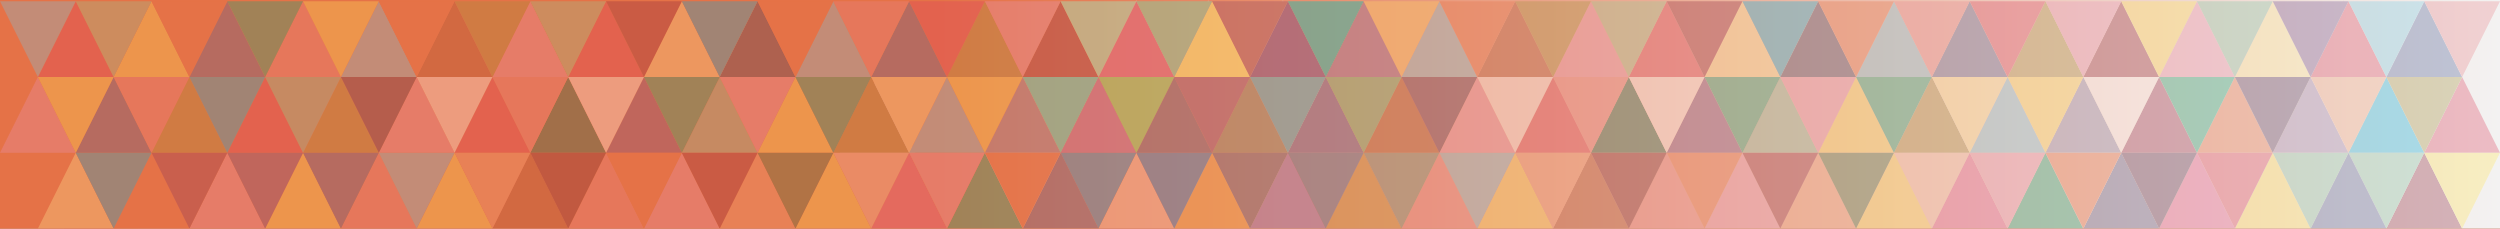 <?xml version="1.0" encoding="UTF-8"?>
<svg width="1980px" height="181px" viewBox="0 0 1980 181" version="1.1" xmlns="http://www.w3.org/2000/svg" xmlns:xlink="http://www.w3.org/1999/xlink">
    <rect x="0" y="0" width="1980" height="181" fill="#808080" stroke="none"/>
    <!-- Generator: Sketch 50.2 (55047) - http://www.bohemiancoding.com/sketch -->
    <title>Group</title>
    <desc>Created with Sketch.</desc>
    <defs>
        <linearGradient x1="100%" y1="50%" x2="37.668%" y2="50%" id="linearGradient-1">
            <stop stop-color="#F3F3F3" offset="0%"/>
            <stop stop-color="#E57247" offset="100%"/>
        </linearGradient>
        <rect id="path-2" x="0" y="0" width="1980" height="181"/>
    </defs>
    <g id="Welcome" stroke="none" stroke-width="1" fill="none" fill-rule="evenodd">
        <g id="Desktop" transform="translate(-226, -403)">
            <g id="Group" transform="translate(226, 403)">
                <g id="Rectangle">
                    <use fill="#E57247" xlink:href="#path-2"/>
                    <use fill="url(#linearGradient-1)" xlink:href="#path-2"/>
                </g>
                <g id="三角形" opacity="0.3">
                    <polygon id="Triangle" fill="#00684C" points="450 61 480 121 420 121"/>
                    <polygon id="Triangle" fill="#69498C" points="510 61 540 121 480 121"/>
                    <polygon id="Triangle" fill="#DC3E5E" points="390 61 420 121 360 121"/>
                    <polygon id="Triangle" fill="#DC3E5E" points="60 1 90 61 30 61"/>
                    <polygon id="Triangle" fill="#A45334" points="360 1 390 61 330 61"/>
                    <polygon id="Triangle" fill="#E993B5" points="420 1 450 61 390 61"/>
                    <polygon id="Triangle" fill="#DC3E5E" points="480 1 510 61 450 61"/>
                    <polygon id="Triangle" fill="#FFEF96" points="540 1 570 61 510 61"/>
                    <polygon id="Triangle" fill="#2C3962" points="600 1 630 61 570 61"/>
                    <polygon id="Triangle" fill="#71C9E6" points="660 1 690 61 630 61"/>
                    <polygon id="Triangle" fill="#71C9E6" points="300 1 330 61 270 61"/>
                    <polygon id="Triangle" fill="#E8848A" points="240 1 270 61 210 61"/>
                    <polygon id="Triangle" fill="#465C99" points="180 1 210 61 150 61"/>
                    <polygon id="Triangle" fill="#FFE656" points="120 1 150 61 90 61"/>
                    <polygon id="Triangle" fill="#9E913A" points="270 61 300 121 240 121"/>
                    <polygon id="Triangle" fill="#465C99" points="720 1 750 61 690 61"/>
                    <polygon id="Triangle" fill="#9E913A" points="780 1 810 61 750 61"/>
                    <polygon id="Triangle" fill="#8A253B" points="840 1 870 61 810 61"/>
                    <polygon id="Triangle" fill="#8A253B" points="1080 121 1110 181 1050 181"/>
                    <polygon id="Triangle" fill="#D8D8D8" points="957 0 987 60 927 60"/>
                    <polygon id="Triangle" fill="#D8D8D8" points="1016 0 1046 60 986 60"/>
                    <polygon id="Triangle" fill="#D8D8D8" points="900 0 930 60 870 60"/>
                    <polygon id="Triangle" fill="#FFEF96" points="960 1 990 61 930 61"/>
                    <polygon id="Triangle" fill="#DC3E5E" points="1020 1 1050 61 990 61"/>
                    <polygon id="Triangle" fill="#E993B5" points="900 1 930 61 870 61"/>
                    <polygon id="Triangle" fill="#465C99" points="1080 1 1110 61 1050 61"/>
                    <polygon id="Triangle" fill="#DC3E5E" points="1110 61 1140 121 1080 121"/>
                    <polygon id="Triangle" fill="#E57247" points="120 121 150 181 90 181"/>
                    <polygon id="Triangle" fill="#E993B5" points="30 61 60 121 0 121"/>
                    <polygon id="Triangle" fill="#465C99" points="90 61 120 121 60 121"/>
                    <polygon id="Triangle" fill="#9E913A" points="150 61 180 121 120 121"/>
                    <polygon id="Triangle" fill="#E993B5" points="330 61 360 121 300 121"/>
                    <polygon id="Triangle" fill="#DC3E5E" points="210 61 240 121 180 121"/>
                    <polygon id="Triangle" fill="#D8D8D8" points="695 61 725 121 665 121"/>
                    <polygon id="Triangle" fill="#D8D8D8" points="1045 61 1075 121 1015 121"/>
                    <polygon id="Triangle" fill="#71C9E6" points="750 61 780 121 720 121"/>
                    <polygon id="Triangle" fill="#7BC2A1" points="570 61 600 121 540 121"/>
                    <polygon id="Triangle" fill="#FFE656" points="630 61 660 121 600 121"/>
                    <polygon id="Triangle" fill="#9E913A" points="690 61 720 121 660 121"/>
                    <polygon id="Triangle" fill="#8E355F" points="870 61 900 121 840 121"/>
                    <polygon id="Triangle" fill="#E57247" points="930 61 960 121 900 121"/>
                    <polygon id="Triangle" fill="#937CAC" points="990 61 1020 121 960 121"/>
                    <polygon id="Triangle" fill="#00AFDE" points="1050 61 1080 121 1020 121"/>
                    <polygon id="Triangle" fill="#7D87B5" points="810 61 840 121 780 121"/>
                    <polygon id="Triangle" fill="#E57247" transform="translate(630, 31) scale(1, -1) translate(-630, -31) " points="630 1 660 61 600 61"/>
                    <polygon id="Triangle" fill="#95CA93" transform="translate(90, 31) scale(1, -1) translate(-90, -31) " points="90 1 120 61 60 61"/>
                    <polygon id="Triangle" fill="#E57247" transform="translate(150, 31) scale(1, -1) translate(-150, -31) " points="150 1 180 61 120 61"/>
                    <polygon id="Triangle" fill="#00A87B" transform="translate(210, 31) scale(1, -1) translate(-210, -31) " points="210 1 240 61 180 61"/>
                    <polygon id="Triangle" fill="#9E913A" transform="translate(390, 31) scale(1, -1) translate(-390, -31) " points="390 1 420 61 360 61"/>
                    <polygon id="Triangle" fill="#95CA93" transform="translate(450, 31) scale(1, -1) translate(-450, -31) " points="450 1 480 61 420 61"/>
                    <polygon id="Triangle" fill="#8A253B" transform="translate(510, 31) scale(1, -1) translate(-510, -31) " points="510 1 540 61 480 61"/>
                    <polygon id="Triangle" fill="#00AFDE" transform="translate(570, 31) scale(1, -1) translate(-570, -31) " points="570 1 600 61 540 61"/>
                    <polygon id="Triangle" fill="#E8848A" transform="translate(690, 31) scale(1, -1) translate(-690, -31) " points="690 1 720 61 660 61"/>
                    <polygon id="Triangle" fill="#E57247" transform="translate(330, 31) scale(1, -1) translate(-330, -31) " points="330 1 360 61 300 61"/>
                    <polygon id="Triangle" fill="#FFE656" transform="translate(270, 31) scale(1, -1) translate(-270, -31) " points="270 1 300 61 240 61"/>
                    <polygon id="Triangle" fill="#71C9E6" transform="translate(30, 31) scale(1, -1) translate(-30, -31) " points="30 1 60 61 0 61"/>
                    <polygon id="Triangle" fill="#71C9E6" transform="translate(1050, 31) scale(1, -1) translate(-1050, -31) " points="1050 1 1080 61 1020 61"/>
                    <polygon id="Triangle" fill="#E8848A" transform="translate(1110, 31) scale(1, -1) translate(-1110, -31) " points="1110 1 1140 61 1080 61"/>
                    <polygon id="Triangle" fill="#7BC2A1" transform="translate(1050, 151) scale(1, -1) translate(-1050, -151) " points="1050 121 1080 181 1020 181"/>
                    <polygon id="Triangle" fill="#FFE656" transform="translate(60, 91) scale(1, -1) translate(-60, -91) " points="60 61 90 121 30 121"/>
                    <polygon id="Triangle" fill="#E57247" points="80 121 110 181 50 181"/>
                    <polygon id="Triangle" fill="#FFEF96" points="60 121 90 181 30 181"/>
                    <polygon id="Triangle" fill="#E993B5" points="180 121 210 181 150 181"/>
                    <polygon id="Triangle" fill="#FFE656" points="360 121 390 181 330 181"/>
                    <polygon id="Triangle" fill="#A45334" points="420 121 450 181 390 181"/>
                    <polygon id="Triangle" fill="#E8848A" points="480 121 510 181 450 181"/>
                    <polygon id="Triangle" fill="#E993B5" points="540 121 570 181 510 181"/>
                    <polygon id="Triangle" fill="#E8848A" points="300 121 330 181 270 181"/>
                    <polygon id="Triangle" fill="#FFE656" points="240 121 270 181 210 181"/>
                    <polygon id="Triangle" fill="#FFE656" points="660 121 690 181 630 181"/>
                    <polygon id="Triangle" fill="#EEA37A" points="600 121 630 181 570 181"/>
                    <polygon id="Triangle" fill="#E05694" points="720 121 750 181 690 181"/>
                    <polygon id="Triangle" fill="#00A87B" points="780 121 810 181 750 181"/>
                    <polygon id="Triangle" fill="#D8D8D8" points="1015 121 1045 181 985 181"/>
                    <polygon id="Triangle" fill="#D8D8D8" points="956 121 986 181 926 181"/>
                    <polygon id="Triangle" fill="#465C99" points="840 121 870 181 810 181"/>
                    <polygon id="Triangle" fill="#465C99" points="1020 121 1050 181 990 181"/>
                    <polygon id="Triangle" fill="#FFE656" points="960 121 990 181 930 181"/>
                    <polygon id="Triangle" fill="#E05694" points="900 121 930 181 870 181"/>
                    <polygon id="Triangle" fill="#DC3E5E" transform="translate(750, 31) scale(1, -1) translate(-750, -31) " points="750 1 780 61 720 61"/>
                    <polygon id="Triangle" fill="#E993B5" transform="translate(810, 31) scale(1, -1) translate(-810, -31) " points="810 1 840 61 780 61"/>
                    <polygon id="Triangle" fill="#FFE656" transform="translate(870, 31) scale(1, -1) translate(-870, -31) " points="870 1 900 61 840 61"/>
                    <polygon id="Triangle" fill="#7BC2A1" transform="translate(930, 31) scale(1, -1) translate(-930, -31) " points="930 1 960 61 900 61"/>
                    <polygon id="Triangle" fill="#69498C" transform="translate(990, 31) scale(1, -1) translate(-990, -31) " points="990 1 1020 61 960 61"/>
                    <polygon id="Triangle" fill="#E8848A" transform="translate(120, 91) scale(1, -1) translate(-120, -91) " points="120 61 150 121 90 121"/>
                    <polygon id="Triangle" fill="#00AFDE" transform="translate(180, 91) scale(1, -1) translate(-180, -91) " points="180 61 210 121 150 121"/>
                    <polygon id="Triangle" fill="#7BC2A1" transform="translate(240, 91) scale(1, -1) translate(-240, -91) " points="240 61 270 121 210 121"/>
                    <polygon id="Triangle" fill="#E8848A" transform="translate(420, 91) scale(1, -1) translate(-420, -91) " points="420 61 450 121 390 121"/>
                    <polygon id="Triangle" fill="#FFFFFF" transform="translate(480, 91) scale(1, -1) translate(-480, -91) " points="480 61 510 121 450 121"/>
                    <polygon id="Triangle" fill="#00A87B" transform="translate(540, 91) scale(1, -1) translate(-540, -91) " points="540 61 570 121 510 121"/>
                    <polygon id="Triangle" fill="#E993B5" transform="translate(600, 91) scale(1, -1) translate(-600, -91) " points="600 61 630 121 570 121"/>
                    <polygon id="Triangle" fill="#00A87B" transform="translate(660, 91) scale(1, -1) translate(-660, -91) " points="660 61 690 121 630 121"/>
                    <polygon id="Triangle" fill="#FFEF96" transform="translate(720, 91) scale(1, -1) translate(-720, -91) " points="720 61 750 121 690 121"/>
                    <polygon id="Triangle" fill="#FFFFFF" transform="translate(360, 91) scale(1, -1) translate(-360, -91) " points="360 61 390 121 330 121"/>
                    <polygon id="Triangle" fill="#432B58" transform="translate(300, 91) scale(1, -1) translate(-300, -91) " points="300 61 330 121 270 121"/>
                    <polygon id="Triangle" fill="#FFE656" transform="translate(780, 91) scale(1, -1) translate(-780, -91) " points="780 61 810 121 750 121"/>
                    <polygon id="Triangle" fill="#FFFFFF" transform="translate(840, 91) scale(1, -1) translate(-840, -91) " points="840 61 870 121 810 121"/>
                    <polygon id="Triangle" fill="#00A87B" transform="translate(900, 91) scale(1, -1) translate(-900, -91) " points="900 61 930 121 870 121"/>
                    <polygon id="Triangle" fill="#EEA37A" transform="translate(1020, 91) scale(1, -1) translate(-1020, -91) " points="1020 61 1050 121 990 121"/>
                    <polygon id="Triangle" fill="#432B58" transform="translate(960, 91) scale(1, -1) translate(-960, -91) " points="960 61 990 121 930 121"/>
                    <polygon id="Triangle" fill="#9E913A" transform="translate(1080, 91) scale(1, -1) translate(-1080, -91) " points="1080 61 1110 121 1050 121"/>
                    <polygon id="Triangle" fill="#FFE656" transform="translate(1110, 151) scale(1, -1) translate(-1110, -151) " points="1110 121 1140 181 1080 181"/>
                    <polygon id="Triangle" fill="#71C9E6" transform="translate(330, 151) scale(1, -1) translate(-330, -151) " points="330 121 360 181 300 181"/>
                    <polygon id="Triangle" fill="#00AFDE" transform="translate(90, 151) scale(1, -1) translate(-90, -151) " points="90 121 120 181 60 181"/>
                    <polygon id="Triangle" fill="#87325A" transform="translate(150, 151) scale(1, -1) translate(-150, -151) " points="150 121 180 181 120 181"/>
                    <polygon id="Triangle" fill="#69498C" transform="translate(210, 151) scale(1, -1) translate(-210, -151) " points="210 121 240 181 180 181"/>
                    <polygon id="Triangle" fill="#465C99" transform="translate(270, 151) scale(1, -1) translate(-270, -151) " points="270 121 300 181 240 181"/>
                    <polygon id="Triangle" fill="#D8D8D8" transform="translate(810, 151) scale(1, -1) translate(-810, -151) " points="810 121 840 181 780 181"/>
                    <polygon id="Triangle" fill="#EEA37A" transform="translate(390, 151) scale(1, -1) translate(-390, -151) " points="390 121 420 181 360 181"/>
                    <polygon id="Triangle" fill="#6C1D2E" transform="translate(450, 151) scale(1, -1) translate(-450, -151) " points="450 121 480 181 420 181"/>
                    <polygon id="Triangle" fill="#E57247" transform="translate(510, 151) scale(1, -1) translate(-510, -151) " points="510 121 540 181 480 181"/>
                    <polygon id="Triangle" fill="#F5C6AC" transform="translate(690, 151) scale(1, -1) translate(-690, -151) " points="690 121 720 181 660 181"/>
                    <polygon id="Triangle" fill="#E993B5" transform="translate(750, 151) scale(1, -1) translate(-750, -151) " points="750 121 780 181 720 181"/>
                    <polygon id="Triangle" fill="#E57247" transform="translate(810, 151) scale(1, -1) translate(-810, -151) " points="810 121 840 181 780 181"/>
                    <polygon id="Triangle" fill="#432B58" transform="translate(870, 151) scale(1, -1) translate(-870, -151) " points="870 121 900 181 840 181"/>
                    <polygon id="Triangle" fill="#DC3E5E" transform="translate(930, 151) scale(1, -1) translate(-930, -151) " points="930 121 960 181 900 181"/>
                    <polygon id="Triangle" fill="#7BC2A1" transform="translate(990, 151) scale(1, -1) translate(-990, -151) " points="990 121 1020 181 960 181"/>
                    <polygon id="Triangle" fill="#367441" transform="translate(630, 151) scale(1, -1) translate(-630, -151) " points="630 121 660 181 600 181"/>
                    <polygon id="Triangle" fill="#8A253B" transform="translate(570, 151) scale(1, -1) translate(-570, -151) " points="570 121 600 181 540 181"/>
                </g>
                <g id="三角形" opacity="0.304" transform="translate(810, 0)">
                    <polygon id="Triangle" fill="#00684C" points="480 61 510 121 450 121"/>
                    <polygon id="Triangle" fill="#69498C" points="540 61 570 121 510 121"/>
                    <polygon id="Triangle" fill="#DC3E5E" points="420 61 450 121 390 121"/>
                    <polygon id="Triangle" fill="#DC3E5E" points="90 1 120 61 60 61"/>
                    <polygon id="Triangle" fill="#A45334" points="390 1 420 61 360 61"/>
                    <polygon id="Triangle" fill="#E993B5" points="450 1 480 61 420 61"/>
                    <polygon id="Triangle" fill="#DC3E5E" points="510 1 540 61 480 61"/>
                    <polygon id="Triangle" fill="#FFEF96" points="570 1 600 61 540 61"/>
                    <polygon id="Triangle" fill="#2C3962" points="630 1 660 61 600 61"/>
                    <polygon id="Triangle" fill="#71C9E6" points="690 1 720 61 660 61"/>
                    <polygon id="Triangle" fill="#71C9E6" points="330 1 360 61 300 61"/>
                    <polygon id="Triangle" fill="#E8848A" points="270 1 300 61 240 61"/>
                    <polygon id="Triangle" fill="#465C99" points="210 1 240 61 180 61"/>
                    <polygon id="Triangle" fill="#FFE656" points="150 1 180 61 120 61"/>
                    <polygon id="Triangle" fill="#9E913A" points="300 61 330 121 270 121"/>
                    <polygon id="Triangle" fill="#465C99" points="750 1 780 61 720 61"/>
                    <polygon id="Triangle" fill="#9E913A" points="810 1 840 61 780 61"/>
                    <polygon id="Triangle" fill="#8A253B" points="870 1 900 61 840 61"/>
                    <polygon id="Triangle" fill="#8A253B" points="1110 121 1140 181 1080 181"/>
                    <polygon id="Triangle" fill="#D8D8D8" points="987 0 1017 60 957 60"/>
                    <polygon id="Triangle" fill="#D8D8D8" points="1046 0 1076 60 1016 60"/>
                    <polygon id="Triangle" fill="#D8D8D8" points="930 0 960 60 900 60"/>
                    <polygon id="Triangle" fill="#FFEF96" points="990 1 1020 61 960 61"/>
                    <polygon id="Triangle" fill="#DC3E5E" points="1050 1 1080 61 1020 61"/>
                    <polygon id="Triangle" fill="#E993B5" points="930 1 960 61 900 61"/>
                    <polygon id="Triangle" fill="#465C99" points="1110 1 1140 61 1080 61"/>
                    <polygon id="Triangle" fill="#DC3E5E" points="1140 61 1170 121 1110 121"/>
                    <polygon id="Triangle" fill="#E57247" points="150 121 180 181 120 181"/>
                    <polygon id="Triangle" fill="#E993B5" points="60 61 90 121 30 121"/>
                    <polygon id="Triangle" fill="#465C99" points="120 61 150 121 90 121"/>
                    <polygon id="Triangle" fill="#9E913A" points="180 61 210 121 150 121"/>
                    <polygon id="Triangle" fill="#E993B5" points="360 61 390 121 330 121"/>
                    <polygon id="Triangle" fill="#DC3E5E" points="240 61 270 121 210 121"/>
                    <polygon id="Triangle" fill="#D8D8D8" points="725 61 755 121 695 121"/>
                    <polygon id="Triangle" fill="#D8D8D8" points="1075 61 1105 121 1045 121"/>
                    <polygon id="Triangle" fill="#71C9E6" points="780 61 810 121 750 121"/>
                    <polygon id="Triangle" fill="#7BC2A1" points="600 61 630 121 570 121"/>
                    <polygon id="Triangle" fill="#FFE656" points="660 61 690 121 630 121"/>
                    <polygon id="Triangle" fill="#9E913A" points="720 61 750 121 690 121"/>
                    <polygon id="Triangle" fill="#8E355F" points="900 61 930 121 870 121"/>
                    <polygon id="Triangle" fill="#E57247" points="960 61 990 121 930 121"/>
                    <polygon id="Triangle" fill="#937CAC" points="1020 61 1050 121 990 121"/>
                    <polygon id="Triangle" fill="#00AFDE" points="1080 61 1110 121 1050 121"/>
                    <polygon id="Triangle" fill="#7D87B5" points="840 61 870 121 810 121"/>
                    <polygon id="Triangle" fill="#E57247" transform="translate(660, 31) scale(1, -1) translate(-660, -31) " points="660 1 690 61 630 61"/>
                    <polygon id="Triangle" fill="#95CA93" transform="translate(120, 31) scale(1, -1) translate(-120, -31) " points="120 1 150 61 90 61"/>
                    <polygon id="Triangle" fill="#E57247" transform="translate(180, 31) scale(1, -1) translate(-180, -31) " points="180 1 210 61 150 61"/>
                    <polygon id="Triangle" fill="#00A87B" transform="translate(240, 31) scale(1, -1) translate(-240, -31) " points="240 1 270 61 210 61"/>
                    <polygon id="Triangle" fill="#00A87B" transform="translate(30, 91) scale(1, -1) translate(-30, -91) " points="30 61 60 121 0 121"/>
                    <polygon id="Triangle" fill="#9E913A" transform="translate(420, 31) scale(1, -1) translate(-420, -31) " points="420 1 450 61 390 61"/>
                    <polygon id="Triangle" fill="#95CA93" transform="translate(480, 31) scale(1, -1) translate(-480, -31) " points="480 1 510 61 450 61"/>
                    <polygon id="Triangle" fill="#8A253B" transform="translate(540, 31) scale(1, -1) translate(-540, -31) " points="540 1 570 61 510 61"/>
                    <polygon id="Triangle" fill="#00AFDE" transform="translate(600, 31) scale(1, -1) translate(-600, -31) " points="600 1 630 61 570 61"/>
                    <polygon id="Triangle" fill="#E8848A" transform="translate(720, 31) scale(1, -1) translate(-720, -31) " points="720 1 750 61 690 61"/>
                    <polygon id="Triangle" fill="#E57247" transform="translate(360, 31) scale(1, -1) translate(-360, -31) " points="360 1 390 61 330 61"/>
                    <polygon id="Triangle" fill="#FFE656" transform="translate(300, 31) scale(1, -1) translate(-300, -31) " points="300 1 330 61 270 61"/>
                    <polygon id="Triangle" fill="#71C9E6" transform="translate(60, 31) scale(1, -1) translate(-60, -31) " points="60 1 90 61 30 61"/>
                    <polygon id="Triangle" fill="#71C9E6" transform="translate(60, 151) scale(1, -1) translate(-60, -151) " points="60 121 90 181 30 181"/>
                    <polygon id="Triangle" fill="#71C9E6" transform="translate(1080, 31) scale(1, -1) translate(-1080, -31) " points="1080 1 1110 61 1050 61"/>
                    <polygon id="Triangle" fill="#E8848A" transform="translate(1140, 31) scale(1, -1) translate(-1140, -31) " points="1140 1 1170 61 1110 61"/>
                    <polygon id="Triangle" fill="#7BC2A1" transform="translate(1080, 151) scale(1, -1) translate(-1080, -151) " points="1080 121 1110 181 1050 181"/>
                    <polygon id="Triangle" fill="#FFE656" transform="translate(90, 91) scale(1, -1) translate(-90, -91) " points="90 61 120 121 60 121"/>
                    <polygon id="Triangle" fill="#E57247" points="110 121 140 181 80 181"/>
                    <polygon id="Triangle" fill="#FFEF96" points="90 121 120 181 60 181"/>
                    <polygon id="Triangle" fill="#E993B5" points="210 121 240 181 180 181"/>
                    <polygon id="Triangle" fill="#FFE656" points="390 121 420 181 360 181"/>
                    <polygon id="Triangle" fill="#A45334" points="450 121 480 181 420 181"/>
                    <polygon id="Triangle" fill="#E8848A" points="510 121 540 181 480 181"/>
                    <polygon id="Triangle" fill="#E993B5" points="570 121 600 181 540 181"/>
                    <polygon id="Triangle" fill="#E8848A" points="330 121 360 181 300 181"/>
                    <polygon id="Triangle" fill="#FFE656" points="270 121 300 181 240 181"/>
                    <polygon id="Triangle" fill="#FFE656" points="690 121 720 181 660 181"/>
                    <polygon id="Triangle" fill="#EEA37A" points="630 121 660 181 600 181"/>
                    <polygon id="Triangle" fill="#E05694" points="750 121 780 181 720 181"/>
                    <polygon id="Triangle" fill="#00A87B" points="810 121 840 181 780 181"/>
                    <polygon id="Triangle" fill="#D8D8D8" points="1045 121 1075 181 1015 181"/>
                    <polygon id="Triangle" fill="#D8D8D8" points="986 121 1016 181 956 181"/>
                    <polygon id="Triangle" fill="#465C99" points="870 121 900 181 840 181"/>
                    <polygon id="Triangle" fill="#465C99" points="1050 121 1080 181 1020 181"/>
                    <polygon id="Triangle" fill="#FFE656" points="990 121 1020 181 960 181"/>
                    <polygon id="Triangle" fill="#E05694" points="930 121 960 181 900 181"/>
                    <polygon id="Triangle" fill="#DC3E5E" transform="translate(780, 31) scale(1, -1) translate(-780, -31) " points="780 1 810 61 750 61"/>
                    <polygon id="Triangle" fill="#E993B5" transform="translate(840, 31) scale(1, -1) translate(-840, -31) " points="840 1 870 61 810 61"/>
                    <polygon id="Triangle" fill="#FFE656" transform="translate(900, 31) scale(1, -1) translate(-900, -31) " points="900 1 930 61 870 61"/>
                    <polygon id="Triangle" fill="#7BC2A1" transform="translate(960, 31) scale(1, -1) translate(-960, -31) " points="960 1 990 61 930 61"/>
                    <polygon id="Triangle" fill="#69498C" transform="translate(1020, 31) scale(1, -1) translate(-1020, -31) " points="1020 1 1050 61 990 61"/>
                    <polygon id="Triangle" fill="#E8848A" transform="translate(150, 91) scale(1, -1) translate(-150, -91) " points="150 61 180 121 120 121"/>
                    <polygon id="Triangle" fill="#00AFDE" transform="translate(210, 91) scale(1, -1) translate(-210, -91) " points="210 61 240 121 180 121"/>
                    <polygon id="Triangle" fill="#7BC2A1" transform="translate(270, 91) scale(1, -1) translate(-270, -91) " points="270 61 300 121 240 121"/>
                    <polygon id="Triangle" fill="#E8848A" transform="translate(450, 91) scale(1, -1) translate(-450, -91) " points="450 61 480 121 420 121"/>
                    <polygon id="Triangle" fill="#FFFFFF" transform="translate(510, 91) scale(1, -1) translate(-510, -91) " points="510 61 540 121 480 121"/>
                    <polygon id="Triangle" fill="#00A87B" transform="translate(570, 91) scale(1, -1) translate(-570, -91) " points="570 61 600 121 540 121"/>
                    <polygon id="Triangle" fill="#E993B5" transform="translate(630, 91) scale(1, -1) translate(-630, -91) " points="630 61 660 121 600 121"/>
                    <polygon id="Triangle" fill="#00A87B" transform="translate(690, 91) scale(1, -1) translate(-690, -91) " points="690 61 720 121 660 121"/>
                    <polygon id="Triangle" fill="#FFEF96" transform="translate(750, 91) scale(1, -1) translate(-750, -91) " points="750 61 780 121 720 121"/>
                    <polygon id="Triangle" fill="#FFFFFF" transform="translate(390, 91) scale(1, -1) translate(-390, -91) " points="390 61 420 121 360 121"/>
                    <polygon id="Triangle" fill="#432B58" transform="translate(330, 91) scale(1, -1) translate(-330, -91) " points="330 61 360 121 300 121"/>
                    <polygon id="Triangle" fill="#FFE656" transform="translate(810, 91) scale(1, -1) translate(-810, -91) " points="810 61 840 121 780 121"/>
                    <polygon id="Triangle" fill="#FFFFFF" transform="translate(870, 91) scale(1, -1) translate(-870, -91) " points="870 61 900 121 840 121"/>
                    <polygon id="Triangle" fill="#00A87B" transform="translate(930, 91) scale(1, -1) translate(-930, -91) " points="930 61 960 121 900 121"/>
                    <polygon id="Triangle" fill="#EEA37A" transform="translate(1050, 91) scale(1, -1) translate(-1050, -91) " points="1050 61 1080 121 1020 121"/>
                    <polygon id="Triangle" fill="#432B58" transform="translate(990, 91) scale(1, -1) translate(-990, -91) " points="990 61 1020 121 960 121"/>
                    <polygon id="Triangle" fill="#9E913A" transform="translate(1110, 91) scale(1, -1) translate(-1110, -91) " points="1110 61 1140 121 1080 121"/>
                    <polygon id="Triangle" fill="#FFE656" transform="translate(1140, 151) scale(1, -1) translate(-1140, -151) " points="1140 121 1170 181 1110 181"/>
                    <polygon id="Triangle" fill="#71C9E6" transform="translate(360, 151) scale(1, -1) translate(-360, -151) " points="360 121 390 181 330 181"/>
                    <polygon id="Triangle" fill="#00AFDE" transform="translate(120, 151) scale(1, -1) translate(-120, -151) " points="120 121 150 181 90 181"/>
                    <polygon id="Triangle" fill="#87325A" transform="translate(180, 151) scale(1, -1) translate(-180, -151) " points="180 121 210 181 150 181"/>
                    <polygon id="Triangle" fill="#69498C" transform="translate(240, 151) scale(1, -1) translate(-240, -151) " points="240 121 270 181 210 181"/>
                    <polygon id="Triangle" fill="#465C99" transform="translate(300, 151) scale(1, -1) translate(-300, -151) " points="300 121 330 181 270 181"/>
                    <polygon id="Triangle" fill="#D8D8D8" transform="translate(840, 151) scale(1, -1) translate(-840, -151) " points="840 121 870 181 810 181"/>
                    <polygon id="Triangle" fill="#EEA37A" transform="translate(420, 151) scale(1, -1) translate(-420, -151) " points="420 121 450 181 390 181"/>
                    <polygon id="Triangle" fill="#6C1D2E" transform="translate(480, 151) scale(1, -1) translate(-480, -151) " points="480 121 510 181 450 181"/>
                    <polygon id="Triangle" fill="#E57247" transform="translate(540, 151) scale(1, -1) translate(-540, -151) " points="540 121 570 181 510 181"/>
                    <polygon id="Triangle" fill="#F5C6AC" transform="translate(720, 151) scale(1, -1) translate(-720, -151) " points="720 121 750 181 690 181"/>
                    <polygon id="Triangle" fill="#E993B5" transform="translate(780, 151) scale(1, -1) translate(-780, -151) " points="780 121 810 181 750 181"/>
                    <polygon id="Triangle" fill="#E57247" transform="translate(840, 151) scale(1, -1) translate(-840, -151) " points="840 121 870 181 810 181"/>
                    <polygon id="Triangle" fill="#432B58" transform="translate(900, 151) scale(1, -1) translate(-900, -151) " points="900 121 930 181 870 181"/>
                    <polygon id="Triangle" fill="#DC3E5E" transform="translate(960, 151) scale(1, -1) translate(-960, -151) " points="960 121 990 181 930 181"/>
                    <polygon id="Triangle" fill="#7BC2A1" transform="translate(1020, 151) scale(1, -1) translate(-1020, -151) " points="1020 121 1050 181 990 181"/>
                    <polygon id="Triangle" fill="#367441" transform="translate(660, 151) scale(1, -1) translate(-660, -151) " points="660 121 690 181 630 181"/>
                    <polygon id="Triangle" fill="#8A253B" transform="translate(600, 151) scale(1, -1) translate(-600, -151) " points="600 121 630 181 570 181"/>
                </g>
            </g>
        </g>
    </g>
</svg>